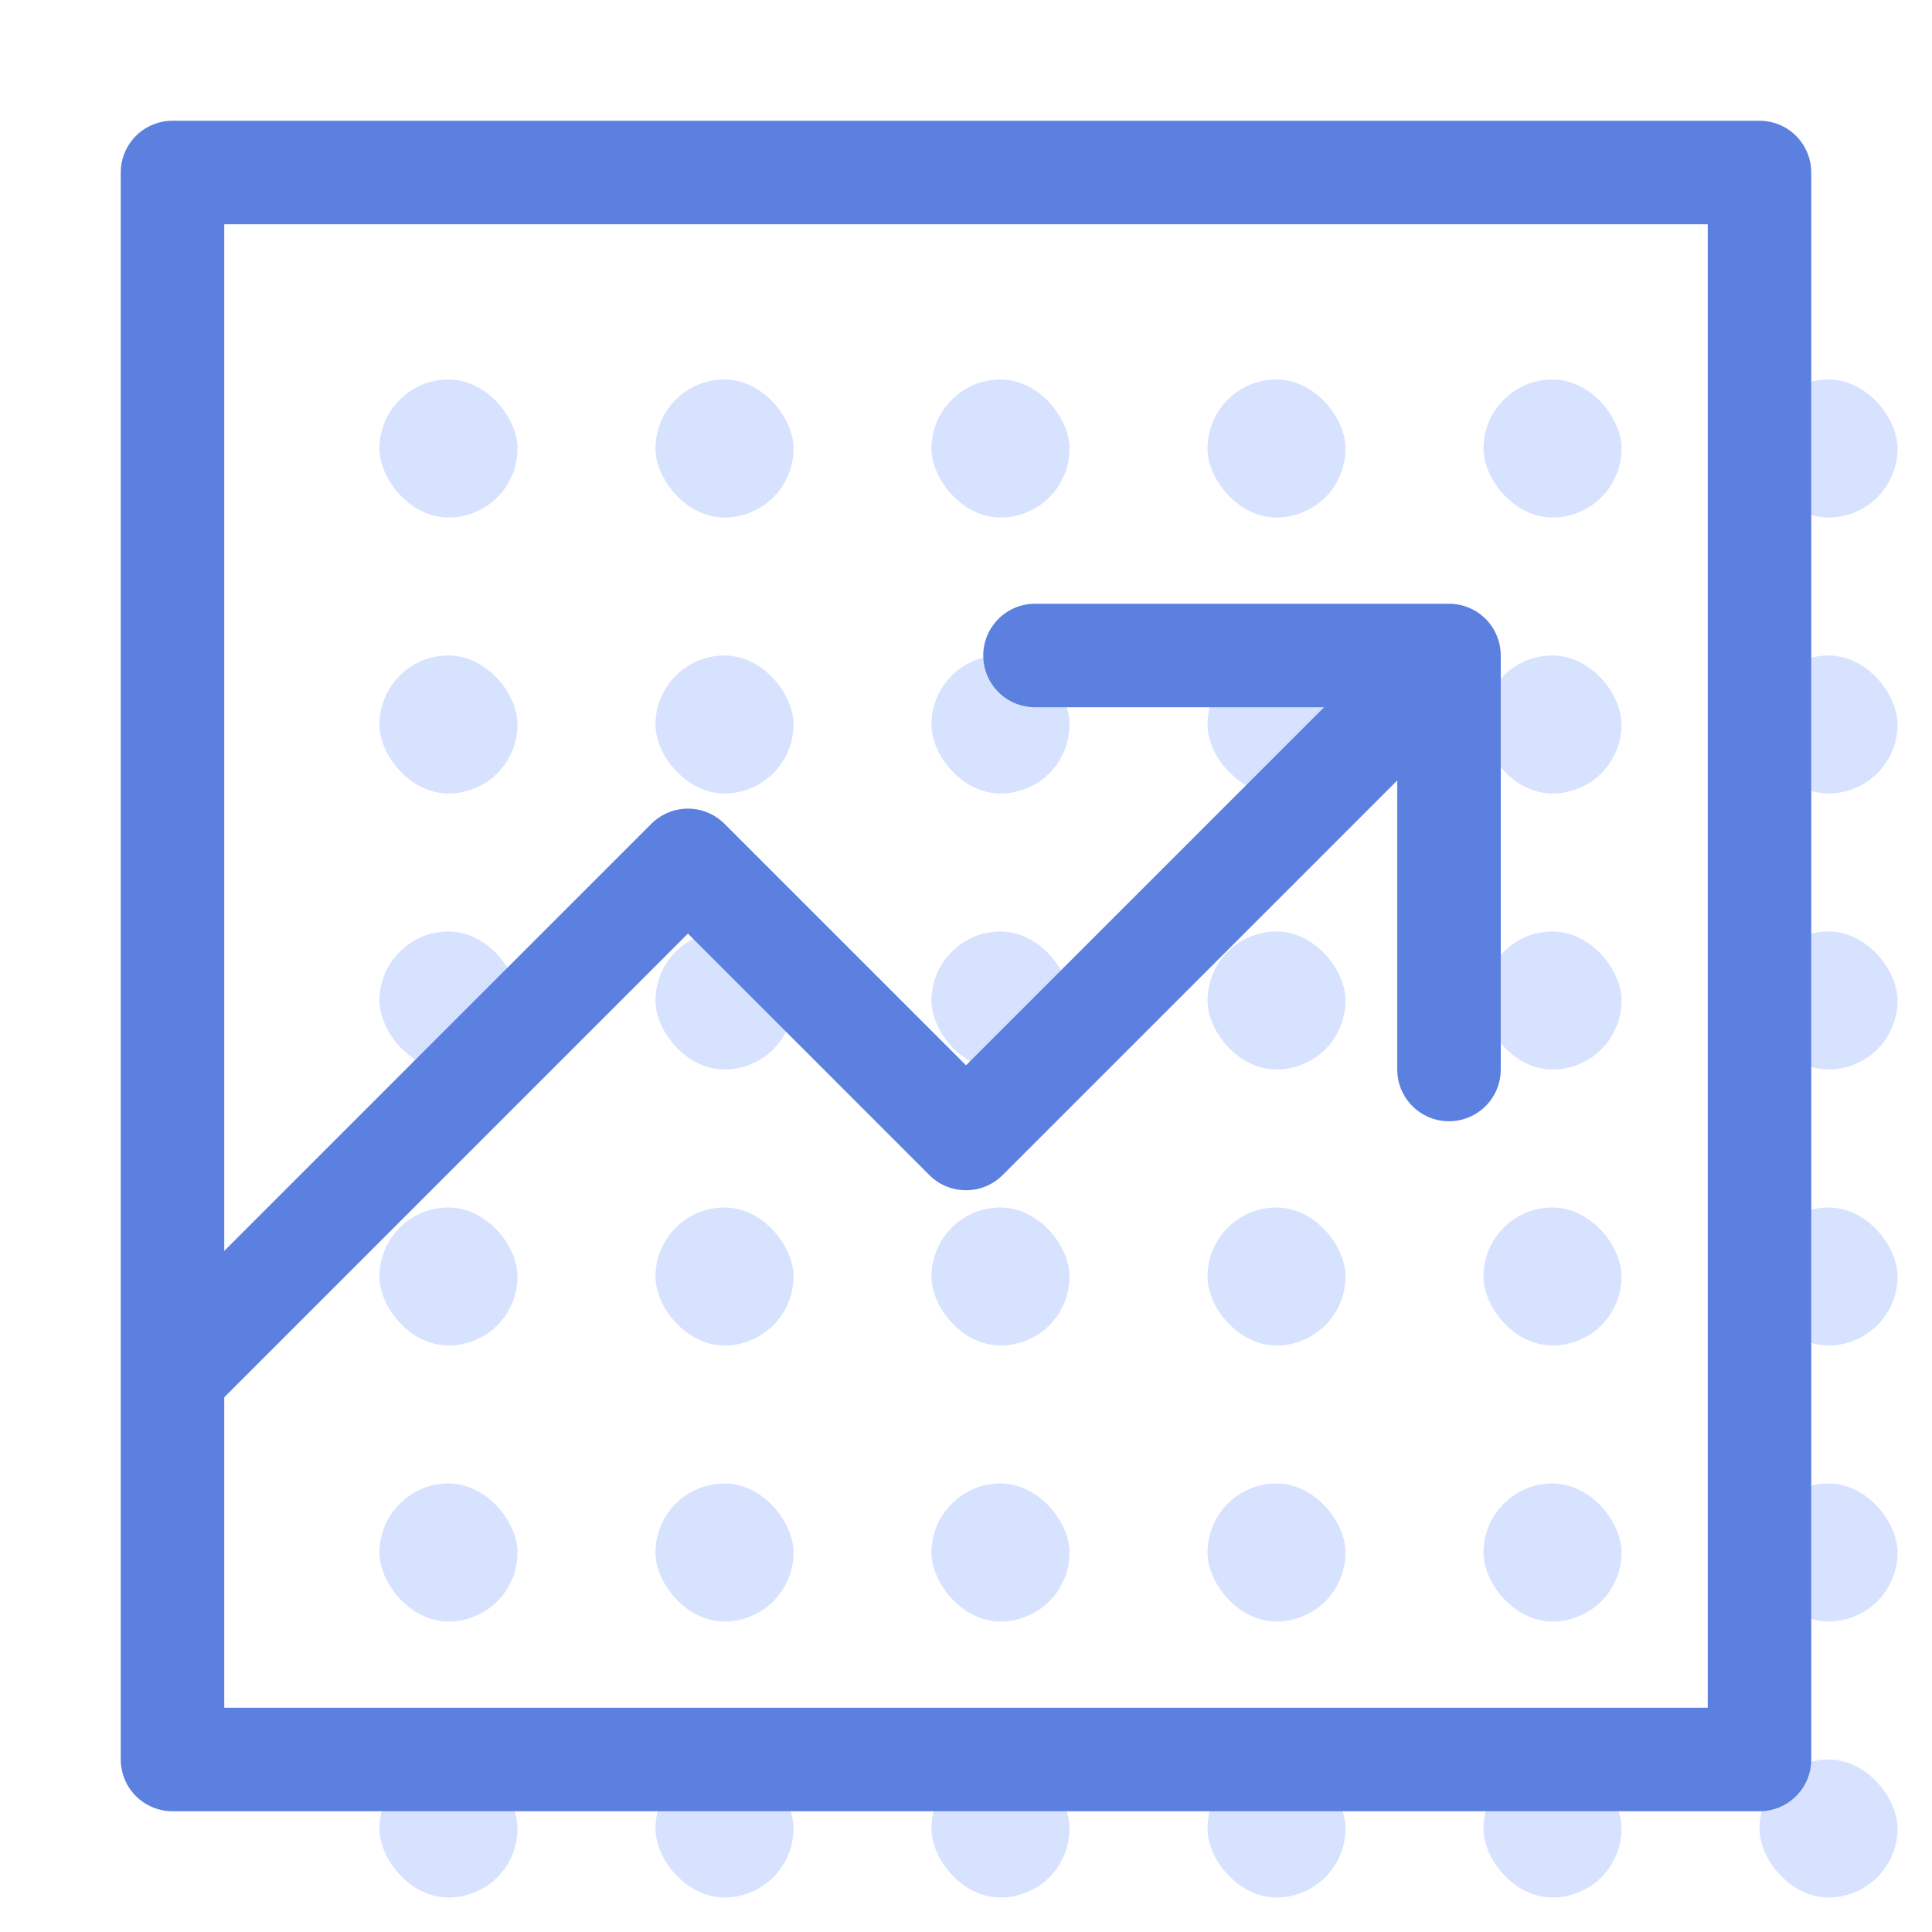 <svg width="56" height="56" viewBox="0 0 56 56" fill="none" xmlns="http://www.w3.org/2000/svg">
<rect x="11" y="11" width="4" height="4" rx="2" fill="#D7E2FF"/>
<rect x="19" y="11" width="4" height="4" rx="2" fill="#D7E2FF"/>
<rect x="27" y="11" width="4" height="4" rx="2" fill="#D7E2FF"/>
<rect x="35" y="11" width="4" height="4" rx="2" fill="#D7E2FF"/>
<rect x="43" y="11" width="4" height="4" rx="2" fill="#D7E2FF"/>
<rect x="51" y="11" width="4" height="4" rx="2" fill="#D7E2FF"/>
<rect x="11" y="19" width="4" height="4" rx="2" fill="#D7E2FF"/>
<rect x="19" y="19" width="4" height="4" rx="2" fill="#D7E2FF"/>
<rect x="27" y="19" width="4" height="4" rx="2" fill="#D7E2FF"/>
<rect x="35" y="19" width="4" height="4" rx="2" fill="#D7E2FF"/>
<rect x="43" y="19" width="4" height="4" rx="2" fill="#D7E2FF"/>
<rect x="51" y="19" width="4" height="4" rx="2" fill="#D7E2FF"/>
<rect x="11" y="27" width="4" height="4" rx="2" fill="#D7E2FF"/>
<rect x="19" y="27" width="4" height="4" rx="2" fill="#D7E2FF"/>
<rect x="27" y="27" width="4" height="4" rx="2" fill="#D7E2FF"/>
<rect x="35" y="27" width="4" height="4" rx="2" fill="#D7E2FF"/>
<rect x="43" y="27" width="4" height="4" rx="2" fill="#D7E2FF"/>
<rect x="51" y="27" width="4" height="4" rx="2" fill="#D7E2FF"/>
<rect x="11" y="35" width="4" height="4" rx="2" fill="#D7E2FF"/>
<rect x="19" y="35" width="4" height="4" rx="2" fill="#D7E2FF"/>
<rect x="27" y="35" width="4" height="4" rx="2" fill="#D7E2FF"/>
<rect x="35" y="35" width="4" height="4" rx="2" fill="#D7E2FF"/>
<rect x="43" y="35" width="4" height="4" rx="2" fill="#D7E2FF"/>
<rect x="51" y="35" width="4" height="4" rx="2" fill="#D7E2FF"/>
<rect x="11" y="43" width="4" height="4" rx="2" fill="#D7E2FF"/>
<rect x="19" y="43" width="4" height="4" rx="2" fill="#D7E2FF"/>
<rect x="27" y="43" width="4" height="4" rx="2" fill="#D7E2FF"/>
<rect x="35" y="43" width="4" height="4" rx="2" fill="#D7E2FF"/>
<rect x="43" y="43" width="4" height="4" rx="2" fill="#D7E2FF"/>
<rect x="51" y="43" width="4" height="4" rx="2" fill="#D7E2FF"/>
<rect x="11" y="51" width="4" height="4" rx="2" fill="#D7E2FF"/>
<rect x="19" y="51" width="4" height="4" rx="2" fill="#D7E2FF"/>
<rect x="27" y="51" width="4" height="4" rx="2" fill="#D7E2FF"/>
<rect x="35" y="51" width="4" height="4" rx="2" fill="#D7E2FF"/>
<rect x="43" y="51" width="4" height="4" rx="2" fill="#D7E2FF"/>
<rect x="51" y="51" width="4" height="4" rx="2" fill="#D7E2FF"/>
<rect x="5" y="5" width="46" height="46" stroke="#5C80E0" stroke-width="3" stroke-linejoin="round"/>
<path d="M19.939 24.939L21 23.879C20.414 23.293 19.465 23.293 18.879 23.879L19.939 24.939ZM28 33L26.939 34.061C27.525 34.646 28.475 34.646 29.061 34.061L28 33ZM42 19L43.5 19C43.5 18.602 43.342 18.221 43.061 17.939C42.779 17.658 42.398 17.5 42 17.5L42 19ZM40.5 31C40.5 31.828 41.172 32.5 42 32.5C42.828 32.5 43.5 31.828 43.5 31L40.5 31ZM30 17.5C29.172 17.5 28.5 18.172 28.5 19C28.5 19.828 29.172 20.5 30 20.5L30 17.5ZM6 41L21 26L18.879 23.879L3.879 38.879L6 41ZM18.879 26L26.939 34.061L29.061 31.939L21 23.879L18.879 26ZM29.061 34.061L43.061 20.061L40.94 17.939L26.939 31.939L29.061 34.061ZM40.5 19L40.5 31L43.5 31L43.5 19L40.5 19ZM42 17.5L30 17.5L30 20.5L42 20.5L42 17.5Z" fill="#5C80E0"/>
</svg>
